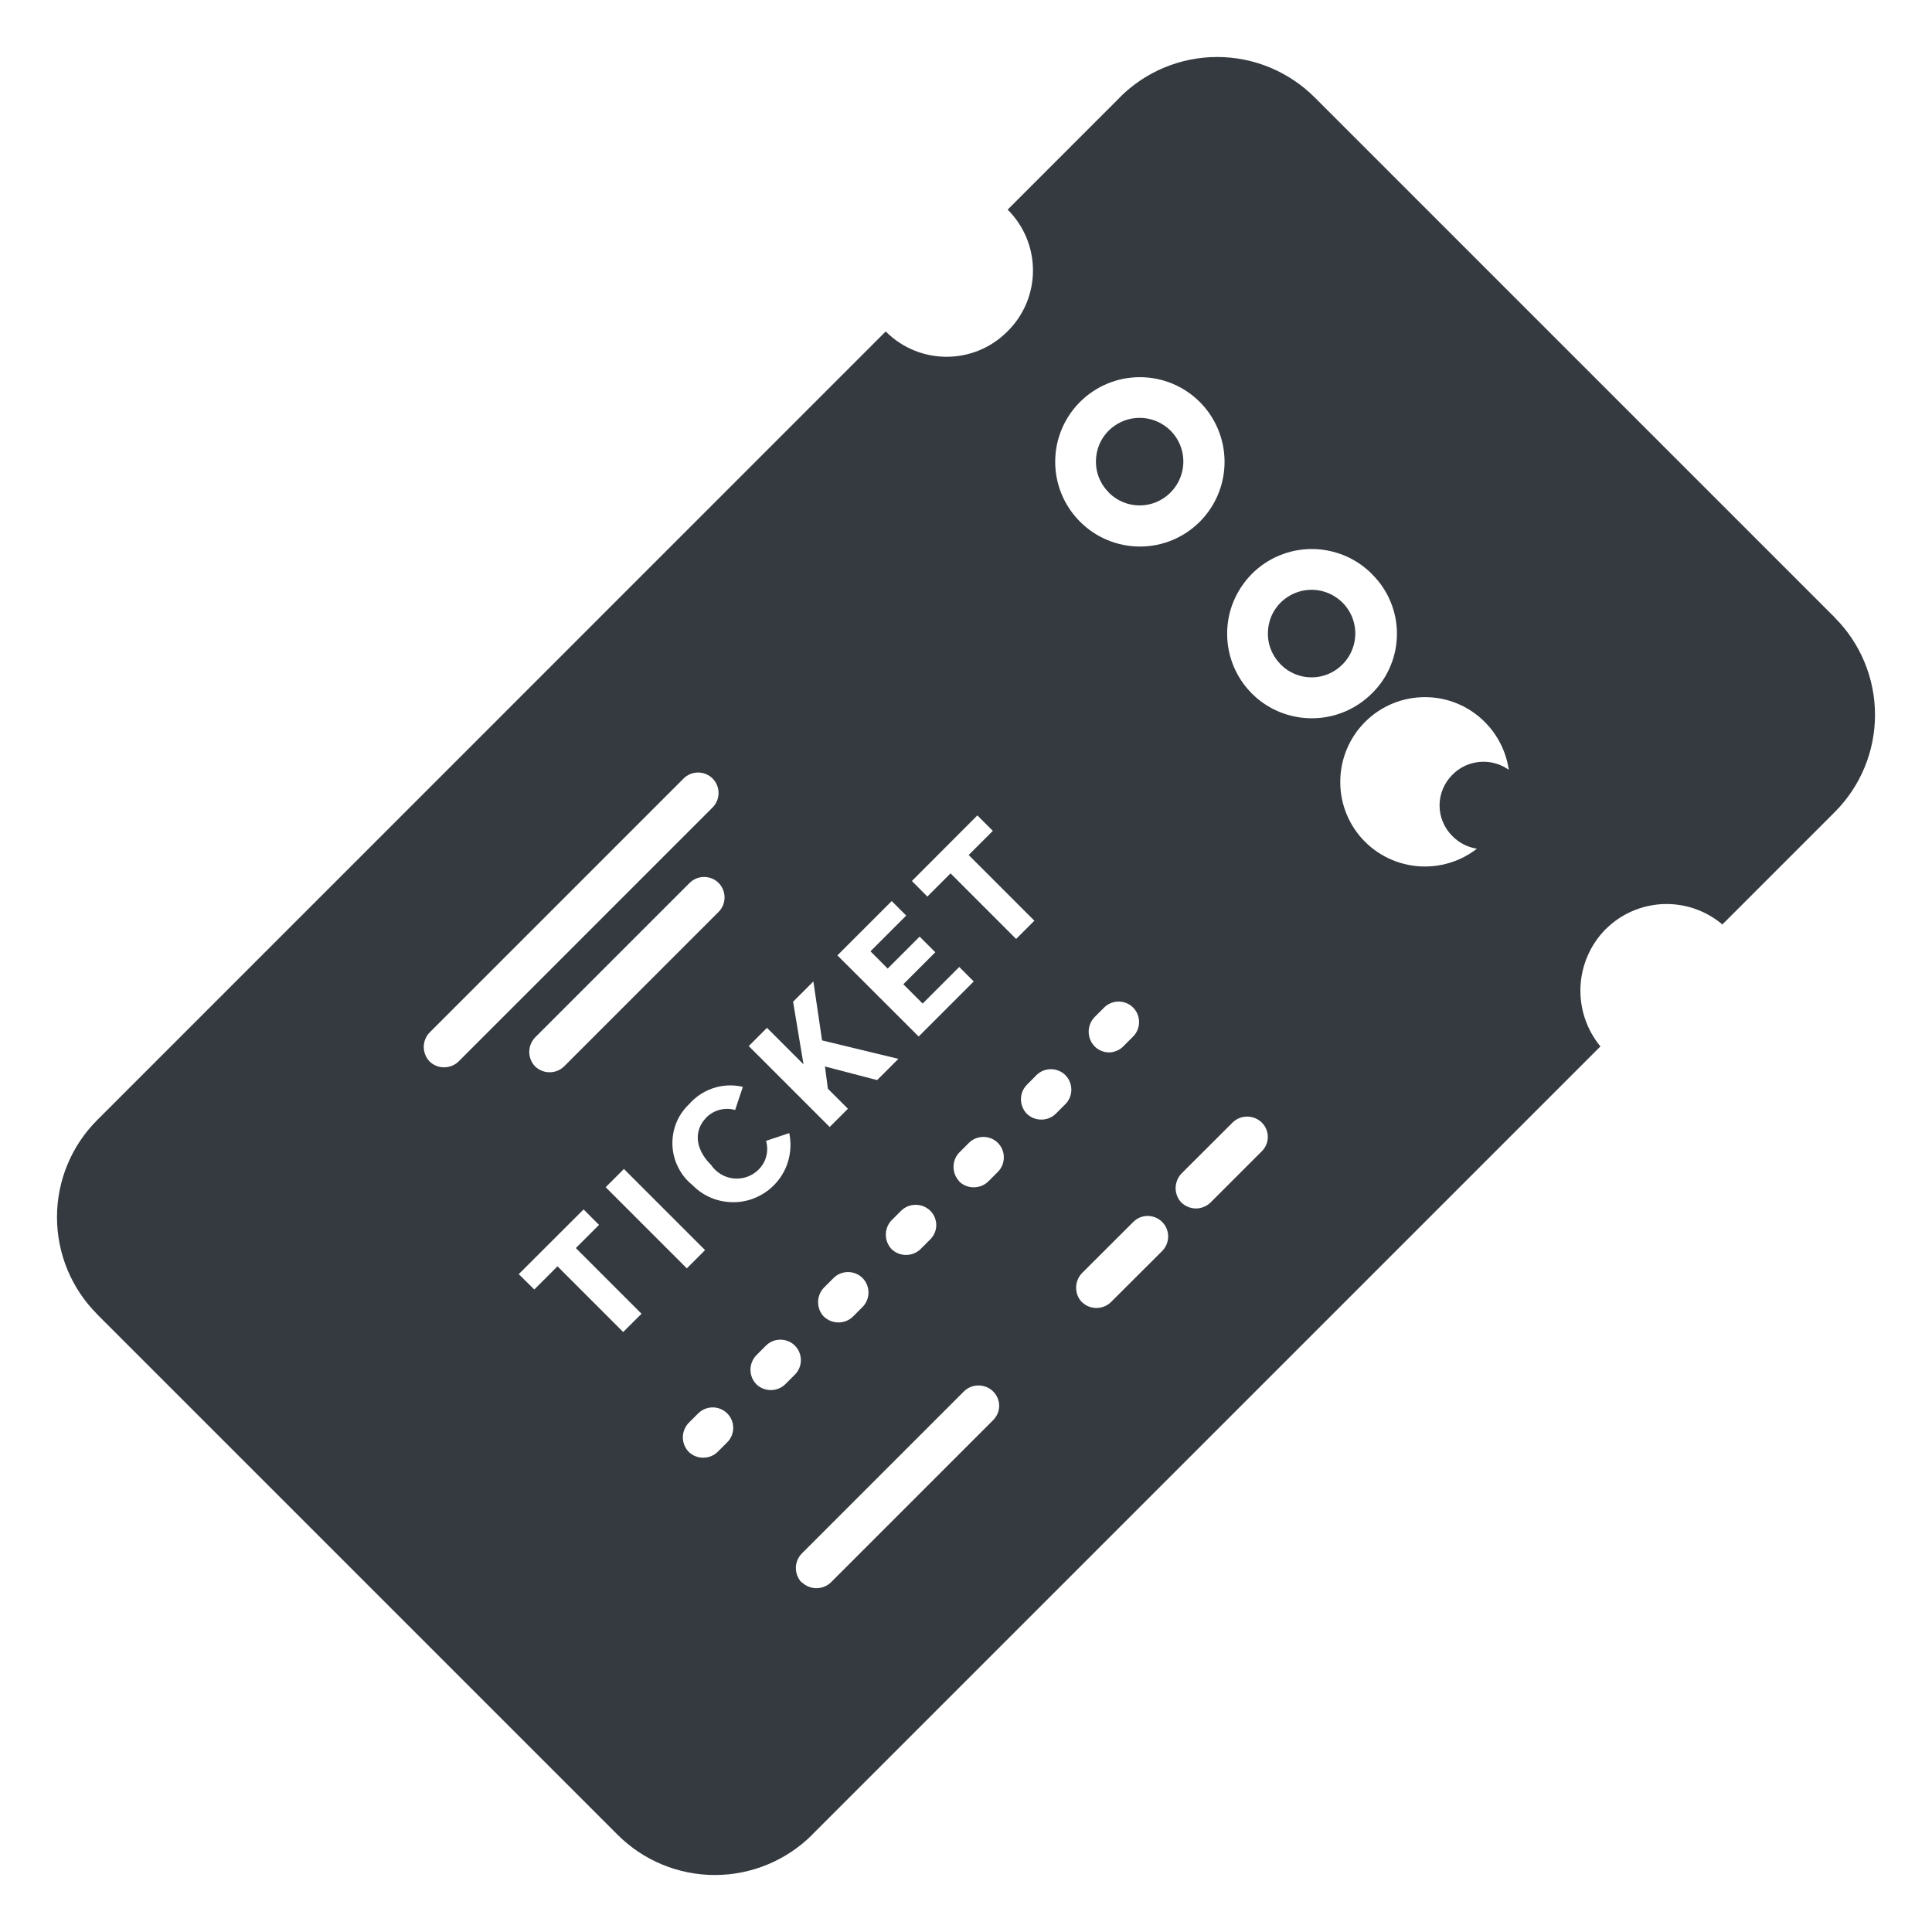 <svg width="18" height="18" viewBox="0 0 18 18" fill="none" xmlns="http://www.w3.org/2000/svg">
<path d="M16.047 8.613C15.893 8.483 15.696 8.415 15.494 8.423C15.293 8.432 15.101 8.515 14.959 8.658L14.958 8.658C14.817 8.802 14.734 8.992 14.725 9.193C14.716 9.394 14.781 9.591 14.909 9.747L14.911 9.749L7.569 17.091L7.567 17.094C7.326 17.334 7 17.469 6.66 17.469C6.32 17.469 5.994 17.334 5.754 17.094L5.751 17.091L0.909 12.249L0.907 12.246C0.666 12.006 0.531 11.68 0.531 11.34C0.531 11 0.666 10.674 0.907 10.434L0.91 10.431L8.252 3.088L8.254 3.09C8.566 3.402 9.072 3.402 9.384 3.09L9.386 3.088L9.39 3.084C9.54 2.935 9.624 2.731 9.624 2.52C9.624 2.308 9.54 2.105 9.39 1.955L9.388 1.953L10.432 0.909L10.434 0.906C10.674 0.666 11 0.531 11.34 0.531C11.68 0.531 12.006 0.666 12.247 0.906L12.25 0.909L17.092 5.751L17.094 5.754C17.334 5.994 17.469 6.32 17.469 6.66C17.469 7 17.334 7.326 17.094 7.566L17.091 7.569L16.047 8.613ZM11.008 11.205C11.044 11.239 11.092 11.259 11.142 11.259C11.192 11.259 11.241 11.239 11.277 11.205L11.755 10.727L11.757 10.725C11.792 10.69 11.812 10.642 11.812 10.592C11.812 10.543 11.792 10.495 11.757 10.46L11.754 10.457C11.718 10.422 11.669 10.403 11.619 10.403C11.569 10.403 11.521 10.422 11.485 10.457L11.006 10.935C10.972 10.972 10.953 11.02 10.953 11.07C10.953 11.12 10.972 11.168 11.007 11.204L11.008 11.205ZM10.081 12.132C10.117 12.167 10.165 12.186 10.215 12.186C10.265 12.186 10.314 12.167 10.35 12.132L10.828 11.655C10.902 11.58 10.902 11.459 10.828 11.385C10.753 11.31 10.632 11.31 10.558 11.385L10.08 11.862C10.045 11.899 10.026 11.947 10.026 11.997C10.026 12.048 10.045 12.096 10.08 12.132H10.081ZM7.471 14.742C7.507 14.777 7.555 14.796 7.605 14.797C7.656 14.797 7.704 14.778 7.741 14.743L9.252 13.232L9.254 13.23C9.289 13.194 9.309 13.147 9.309 13.097C9.309 13.048 9.289 13 9.254 12.965L9.251 12.962C9.215 12.927 9.167 12.908 9.117 12.908C9.066 12.908 9.018 12.927 8.982 12.962L7.47 14.474C7.435 14.51 7.415 14.558 7.415 14.608C7.415 14.658 7.434 14.707 7.468 14.743L7.471 14.742ZM13.276 8.073C13.486 8.073 13.686 7.99 13.834 7.842C13.982 7.694 14.065 7.493 14.065 7.284C14.065 7.075 13.981 6.874 13.833 6.726C13.685 6.578 13.485 6.495 13.276 6.495C13.066 6.495 12.866 6.578 12.718 6.726C12.57 6.874 12.487 7.075 12.487 7.284C12.486 7.493 12.569 7.694 12.717 7.842C12.865 7.99 13.066 8.073 13.275 8.073H13.276ZM10.197 9.747L10.199 9.75C10.217 9.767 10.237 9.781 10.26 9.79C10.283 9.8 10.307 9.805 10.332 9.805C10.357 9.805 10.381 9.8 10.404 9.79C10.427 9.781 10.447 9.767 10.465 9.75L10.467 9.747L10.557 9.657C10.631 9.583 10.631 9.462 10.557 9.387C10.483 9.313 10.361 9.313 10.287 9.387L10.197 9.477C10.162 9.514 10.143 9.562 10.143 9.612C10.143 9.663 10.162 9.711 10.197 9.747ZM9.567 10.377C9.603 10.412 9.651 10.431 9.702 10.431C9.752 10.431 9.8 10.412 9.836 10.377L9.926 10.287C10 10.213 10 10.092 9.926 10.017C9.852 9.943 9.73 9.943 9.656 10.017L9.568 10.106C9.532 10.142 9.512 10.191 9.512 10.241C9.512 10.292 9.532 10.341 9.567 10.377ZM8.937 11.008C8.973 11.043 9.022 11.062 9.072 11.062C9.122 11.062 9.171 11.043 9.207 11.008L9.297 10.918C9.371 10.844 9.371 10.722 9.297 10.648C9.223 10.574 9.101 10.574 9.027 10.648L8.937 10.738C8.902 10.775 8.883 10.823 8.884 10.873C8.884 10.923 8.904 10.971 8.938 11.007L8.937 11.008ZM8.307 11.638C8.343 11.673 8.391 11.692 8.442 11.692C8.492 11.692 8.54 11.673 8.576 11.638L8.666 11.548L8.668 11.546C8.703 11.511 8.723 11.463 8.723 11.414C8.723 11.364 8.703 11.316 8.668 11.281L8.665 11.278C8.629 11.244 8.581 11.225 8.531 11.225C8.481 11.225 8.433 11.244 8.397 11.279L8.307 11.369C8.272 11.405 8.253 11.453 8.253 11.503C8.253 11.553 8.272 11.601 8.306 11.637L8.307 11.638ZM7.677 12.267C7.713 12.302 7.761 12.321 7.812 12.321C7.862 12.321 7.91 12.302 7.946 12.267L8.036 12.177C8.11 12.103 8.11 11.982 8.036 11.907C7.962 11.833 7.84 11.833 7.766 11.907L7.676 11.997C7.641 12.034 7.622 12.082 7.622 12.132C7.622 12.183 7.641 12.231 7.676 12.267H7.677ZM7.047 12.897C7.083 12.932 7.131 12.951 7.182 12.951C7.232 12.951 7.28 12.932 7.316 12.897L7.406 12.807C7.48 12.733 7.48 12.612 7.406 12.537C7.332 12.463 7.21 12.463 7.136 12.537L7.046 12.627C7.011 12.664 6.992 12.712 6.992 12.762C6.992 12.813 7.012 12.861 7.047 12.897ZM6.417 13.527C6.453 13.562 6.501 13.581 6.552 13.581C6.602 13.581 6.65 13.562 6.686 13.527L6.775 13.438C6.85 13.364 6.85 13.242 6.775 13.168C6.701 13.094 6.58 13.094 6.505 13.168L6.416 13.257C6.381 13.294 6.362 13.342 6.362 13.392C6.362 13.443 6.382 13.491 6.417 13.527ZM11.664 6.462C11.812 6.61 12.013 6.692 12.222 6.692C12.431 6.692 12.631 6.61 12.78 6.462L12.785 6.457C12.858 6.385 12.916 6.299 12.955 6.204C12.995 6.109 13.015 6.007 13.015 5.904C13.015 5.802 12.995 5.7 12.955 5.605C12.916 5.51 12.858 5.424 12.785 5.352L12.78 5.346C12.707 5.273 12.62 5.215 12.524 5.175C12.428 5.136 12.325 5.115 12.222 5.115C12.013 5.115 11.812 5.198 11.664 5.346C11.591 5.42 11.533 5.507 11.493 5.602C11.453 5.698 11.433 5.801 11.433 5.904C11.433 6.114 11.516 6.314 11.664 6.462ZM6.444 11.034L6.454 11.044C6.535 11.126 6.64 11.179 6.753 11.195C6.867 11.212 6.983 11.192 7.084 11.137C7.185 11.083 7.266 10.997 7.315 10.893C7.363 10.789 7.377 10.672 7.354 10.56L7.353 10.557L7.137 10.629C7.151 10.676 7.151 10.726 7.139 10.773C7.127 10.82 7.102 10.863 7.067 10.897L7.066 10.899C7.035 10.928 6.999 10.951 6.959 10.965C6.919 10.979 6.876 10.983 6.834 10.979C6.792 10.975 6.751 10.961 6.715 10.939C6.678 10.917 6.647 10.887 6.624 10.852L6.625 10.854C6.463 10.692 6.472 10.521 6.58 10.413L6.581 10.411C6.615 10.377 6.658 10.352 6.705 10.34C6.752 10.328 6.801 10.328 6.847 10.341L6.849 10.342L6.921 10.126C6.836 10.106 6.748 10.108 6.665 10.132C6.581 10.156 6.505 10.201 6.444 10.262L6.426 10.281L6.427 10.281L6.411 10.296C6.362 10.345 6.323 10.404 6.298 10.469C6.273 10.534 6.262 10.604 6.265 10.673C6.268 10.743 6.286 10.811 6.317 10.873C6.348 10.936 6.391 10.991 6.445 11.036L6.443 11.034H6.444ZM8.172 10.063L8.37 9.865L7.659 9.693L7.578 9.144L7.389 9.333L7.486 9.916L7.146 9.576L6.976 9.746L7.73 10.5L7.9 10.33L7.713 10.143L7.686 9.936L8.172 10.063ZM8.64 8.353L8.856 8.137L9.467 8.748L9.637 8.578L9.025 7.966L9.25 7.741L9.106 7.597L8.496 8.208L8.64 8.353ZM8.559 9.657L9.072 9.144L8.937 9.009L8.596 9.35L8.416 9.17L8.714 8.872L8.568 8.726L8.27 9.024L8.11 8.863L8.443 8.53L8.308 8.395L7.802 8.901L8.559 9.657ZM6.399 11.817L6.569 11.647L5.813 10.891L5.643 11.061L6.399 11.817ZM4.978 12.014L5.194 11.798L5.806 12.41L5.977 12.24L5.365 11.628L5.581 11.412L5.437 11.268L4.833 11.871L4.978 12.014ZM10.062 4.86L10.063 4.861C10.211 5.009 10.411 5.092 10.621 5.092C10.83 5.092 11.03 5.009 11.178 4.861C11.326 4.713 11.409 4.512 11.409 4.303C11.409 4.094 11.326 3.893 11.178 3.745C11.03 3.597 10.829 3.514 10.62 3.514C10.411 3.514 10.21 3.597 10.062 3.745C9.914 3.893 9.831 4.093 9.831 4.302C9.831 4.512 9.914 4.712 10.062 4.86ZM4.986 9.936C5.022 9.971 5.07 9.99 5.121 9.99C5.171 9.99 5.219 9.971 5.255 9.936L6.695 8.496C6.769 8.422 6.769 8.301 6.695 8.226C6.621 8.152 6.499 8.152 6.425 8.226L4.985 9.666C4.95 9.703 4.931 9.751 4.931 9.801C4.931 9.852 4.951 9.9 4.986 9.936ZM4.003 9.89C4.039 9.925 4.087 9.944 4.137 9.944C4.187 9.944 4.236 9.925 4.272 9.89L6.639 7.523C6.713 7.449 6.713 7.327 6.639 7.253C6.565 7.179 6.443 7.179 6.369 7.253L4.003 9.619C3.968 9.655 3.948 9.704 3.948 9.754C3.948 9.804 3.968 9.854 4.003 9.89ZM13.534 7.792L13.53 7.788C13.455 7.713 13.412 7.611 13.412 7.504C13.412 7.398 13.455 7.295 13.53 7.22L13.534 7.216C13.591 7.159 13.663 7.12 13.742 7.105C13.821 7.089 13.903 7.097 13.977 7.128C14.052 7.159 14.116 7.211 14.16 7.278C14.205 7.345 14.229 7.424 14.229 7.504C14.229 7.585 14.205 7.663 14.16 7.73C14.116 7.797 14.052 7.85 13.977 7.88C13.903 7.911 13.821 7.919 13.742 7.904C13.663 7.888 13.591 7.849 13.534 7.792ZM11.932 6.19C11.875 6.133 11.836 6.061 11.82 5.982C11.805 5.903 11.813 5.821 11.843 5.746C11.874 5.672 11.926 5.608 11.993 5.564C12.06 5.519 12.139 5.495 12.22 5.495C12.3 5.495 12.379 5.519 12.446 5.564C12.513 5.608 12.565 5.672 12.596 5.746C12.627 5.821 12.635 5.903 12.619 5.982C12.603 6.061 12.565 6.133 12.508 6.19L12.504 6.194C12.428 6.269 12.326 6.311 12.22 6.311C12.113 6.311 12.011 6.269 11.935 6.194L11.934 6.192L11.932 6.19ZM10.33 4.588C10.273 4.531 10.234 4.459 10.218 4.38C10.203 4.301 10.211 4.219 10.241 4.144C10.272 4.07 10.324 4.006 10.391 3.962C10.458 3.917 10.537 3.893 10.618 3.893C10.698 3.893 10.777 3.917 10.844 3.962C10.911 4.006 10.963 4.07 10.994 4.144C11.025 4.219 11.033 4.301 11.017 4.38C11.001 4.459 10.963 4.531 10.906 4.588L10.902 4.592C10.826 4.667 10.724 4.709 10.618 4.709C10.511 4.709 10.409 4.667 10.333 4.592L10.332 4.59L10.33 4.588Z" fill="#343A40"/>
</svg>

